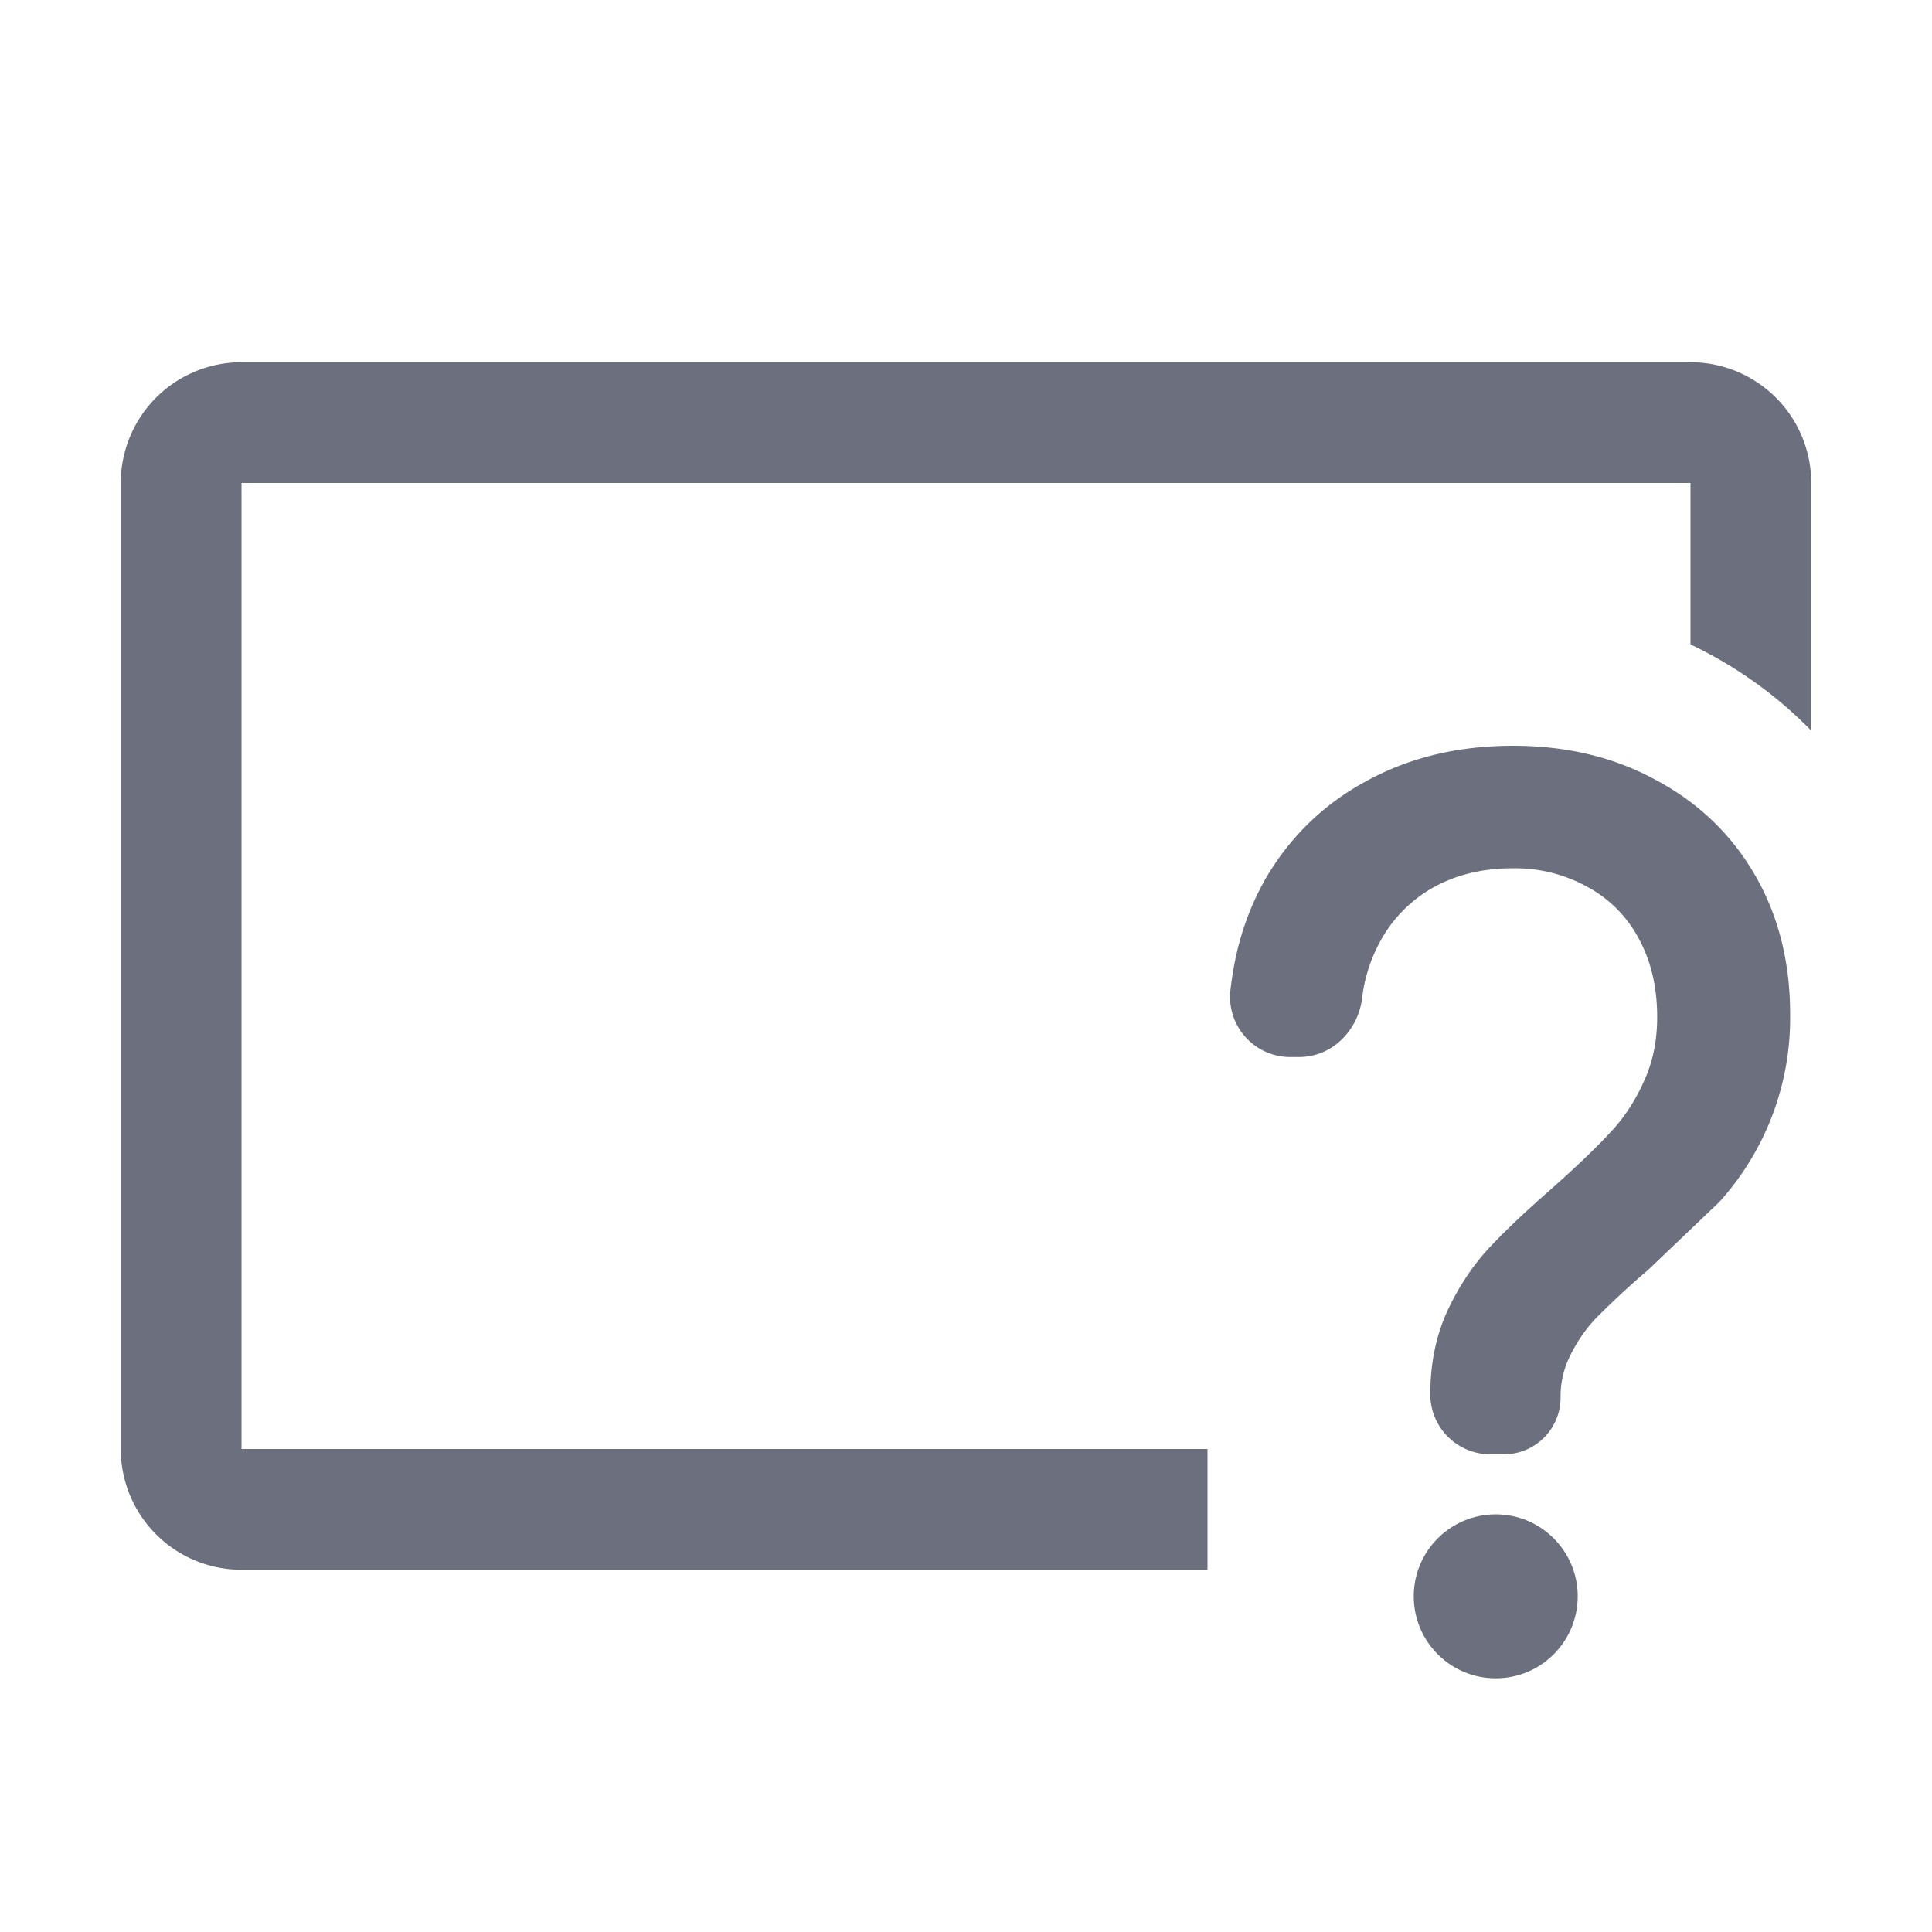<!--
  - Copyright (C) 2025 The Android Open Source Project
  -
  - Licensed under the Apache License, Version 2.0 (the "License");
  - you may not use this file except in compliance with the License.
  - You may obtain a copy of the License at
  -
  -      http://www.apache.org/licenses/LICENSE-2.0
  -
  - Unless required by applicable law or agreed to in writing, software
  - distributed under the License is distributed on an "AS IS" BASIS,
  - WITHOUT WARRANTIES OR CONDITIONS OF ANY KIND, either express or implied.
  - See the License for the specific language governing permissions and
  - limitations under the License.
  -->
<svg width="16" height="16" viewBox="0 0 16 16" fill="none" xmlns="http://www.w3.org/2000/svg"><circle cx="12.387" cy="13.22" r=".579" fill="#6C707E" stroke="#6C707E" stroke-width=".2"/><path d="M13.155 7.35a1.23 1.23 0 00-.63-.159c-.257 0-.476.057-.665.164a1.13 1.13 0 00-.437.455 1.289 1.289 0 00-.143.46c-.032.25-.234.484-.525.484h-.07a.499.499 0 01-.498-.518v-.011c.007-.066.016-.13.027-.193.045-.263.13-.509.256-.735v-.001c.203-.356.486-.633.845-.827.36-.198.767-.293 1.214-.293.436 0 .832.091 1.181.282.351.186.627.449.823.787.197.34.292.726.292 1.15a2.268 2.268 0 01-.587 1.56l-.001.001-.587.56a7.01 7.01 0 00-.428.396c-.084.087-.157.19-.217.312l-.001.002a.75.75 0 00-.08.348c0 .26-.21.47-.47.47h-.112a.497.497 0 01-.497-.496c0-.254.047-.49.147-.703.093-.197.21-.372.351-.522.132-.14.303-.301.51-.482.206-.183.367-.337.483-.463l.002-.002c.107-.113.2-.252.275-.418l.001-.003c.07-.15.11-.326.11-.533 0-.252-.053-.466-.152-.648a1.042 1.042 0 00-.414-.423l-.003-.002z" fill="#6C707E"/><path fill-rule="evenodd" clip-rule="evenodd" d="M2 4h12v1.337c.375.178.713.42 1 .714V4a1 1 0 00-1-1H2a1 1 0 00-1 1v8a1 1 0 001 1h8v-1H2V4z" fill="#6C707E"/></svg>